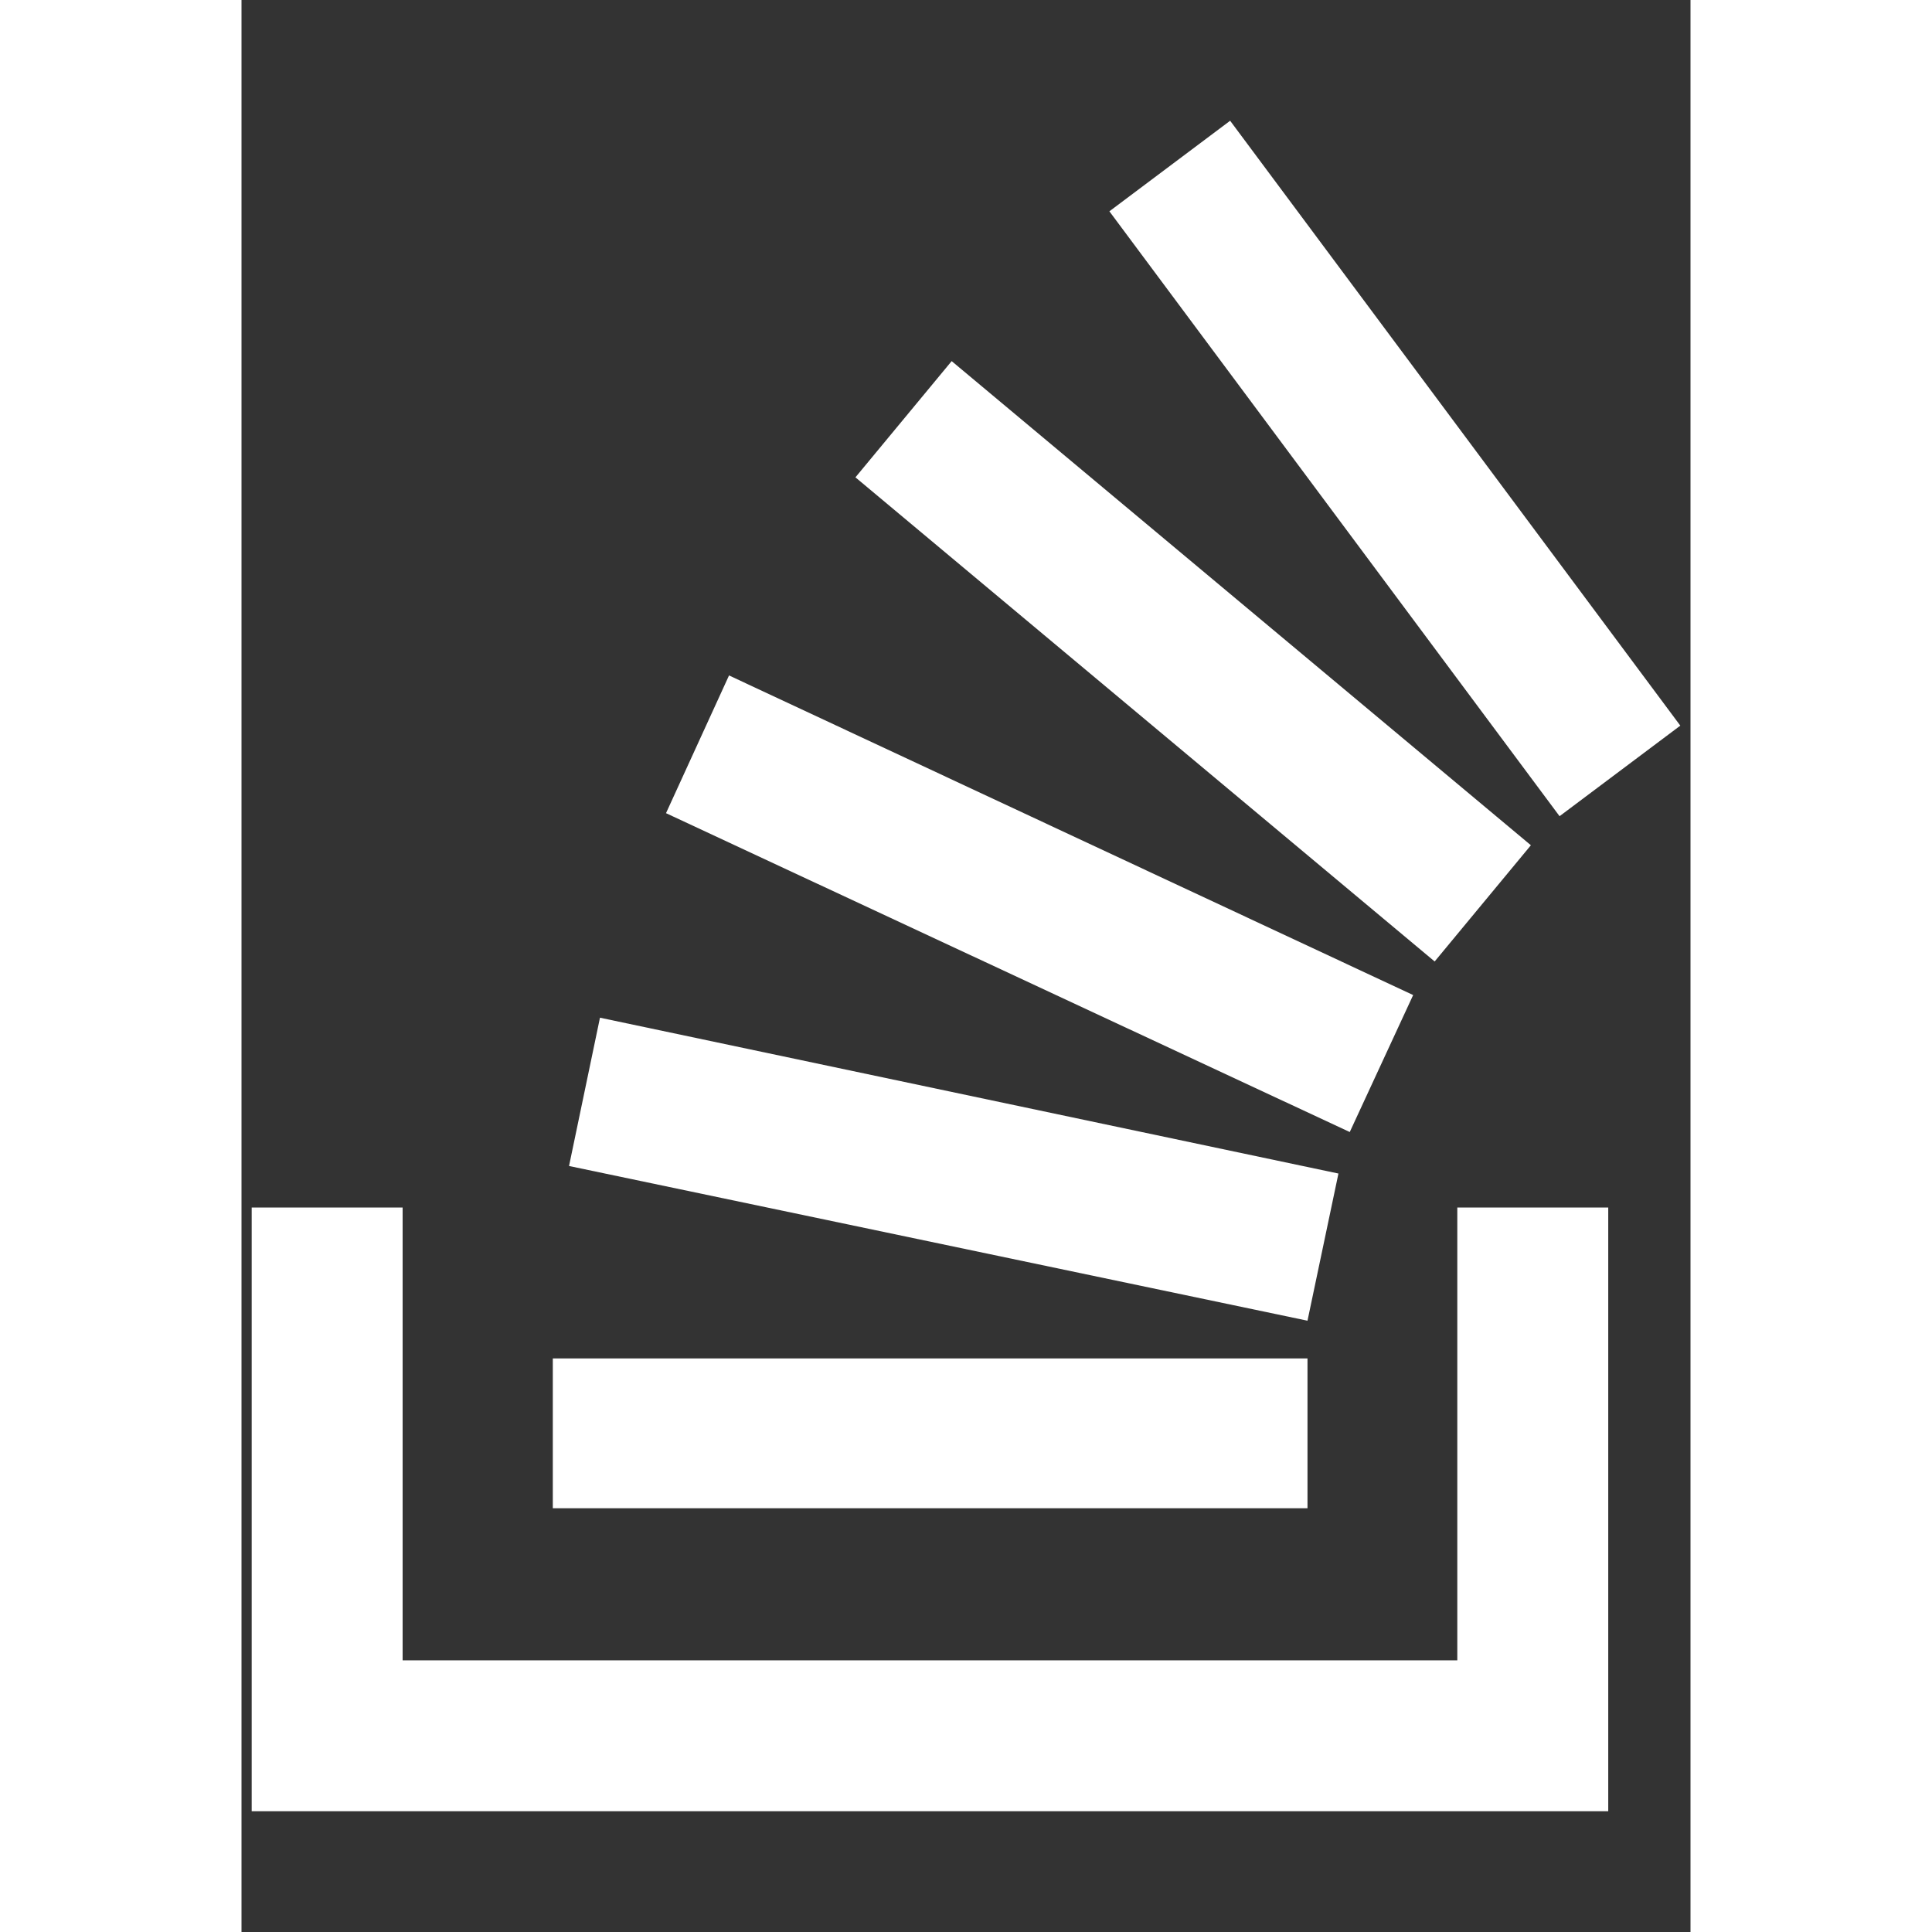   <svg
    stroke="white"
    fill="white"
    stroke-width="0"
    viewBox="0 0 384 512"
    height="1em"
    width="1em"
    xmlns="http://www.w3.org/2000/svg"
  >
    <rect x="0" y="0" width="384" height="512" fill="#333333" stroke="none"/>
    <path d="M290.7 311L95 269.7 86.8 309l195.7 41zm51-87L188.2 95.7l-25.5 30.8 153.5 128.3zm-31.2 39.7L129.2 179l-16.7 36.5L293.7 300zM262 32l-32 24 119.3 160.3 32-24zm20.5 328h-200v39.7h200zm39.7 80H42.7V320h-40v160h359.5V320h-40z"></path>
  </svg>
